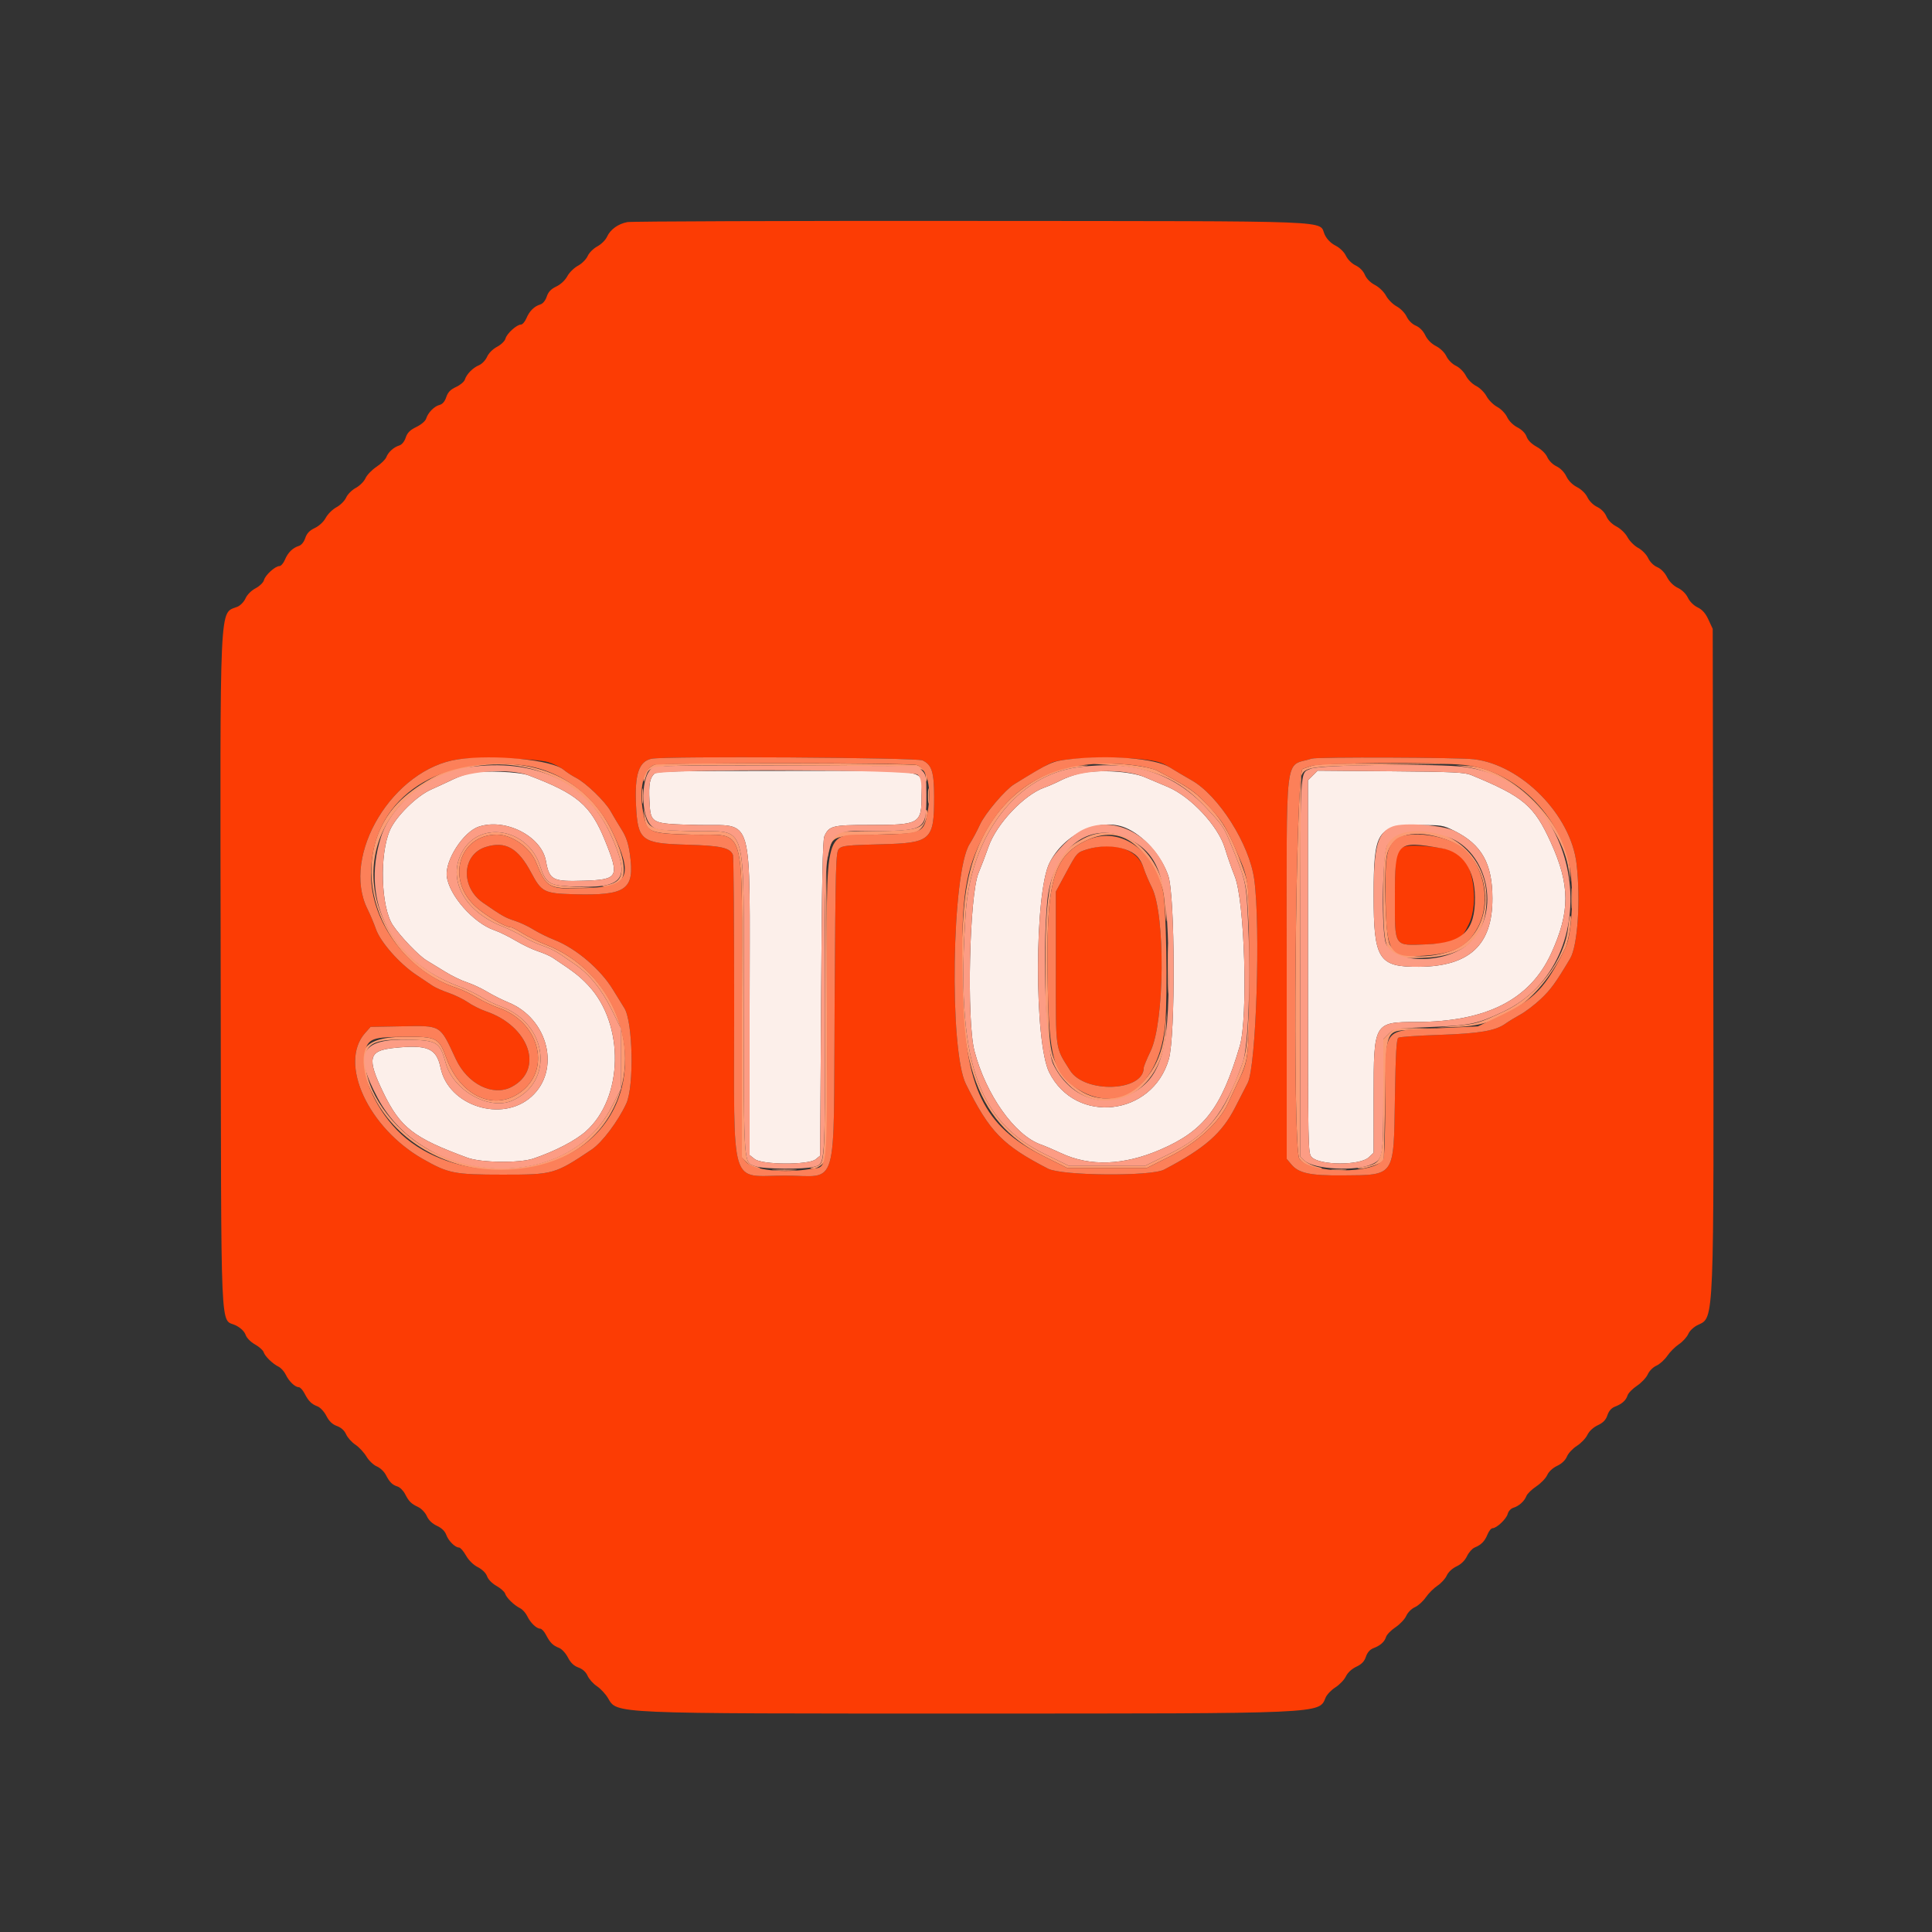 <svg id="svg" version="1.1" xmlns="http://www.w3.org/2000/svg" xmlns:xlink="http://www.w3.org/1999/xlink" width="400" height="400" viewBox="0, 0, 400,400"><rect x="0" y="0" width="400" height="400" fill="#333333" stroke="none"/><g id="svgg"><path id="path0" d="M97.618 160.011 C 96.638 160.217,94.928 160.824,93.818 161.358 C 92.708 161.893,90.630 162.855,89.200 163.495 C 86.264 164.810,82.041 168.970,80.769 171.802 C 78.527 176.793,78.851 187.854,81.348 191.572 C 82.944 193.948,86.725 197.891,88.309 198.830 C 89.129 199.316,90.880 200.388,92.200 201.212 C 93.520 202.036,95.522 203.008,96.649 203.370 C 97.775 203.733,99.671 204.616,100.861 205.333 C 102.050 206.049,104.022 207.041,105.243 207.536 C 113.547 210.907,116.145 221.576,110.000 227.076 C 103.929 232.509,92.856 228.979,91.218 221.088 C 90.369 216.997,88.519 216.223,81.406 216.985 C 76.306 217.531,75.941 219.120,79.312 226.105 C 82.866 233.468,85.582 235.581,96.800 239.703 C 99.599 240.732,107.563 240.834,110.400 239.878 C 114.849 238.378,119.105 236.173,121.293 234.233 C 129.091 227.318,129.359 212.088,121.822 204.041 C 120.039 202.136,118.933 201.276,114.452 198.302 C 113.873 197.918,112.500 197.313,111.400 196.959 C 110.300 196.605,108.222 195.616,106.782 194.761 C 105.342 193.907,103.342 192.927,102.337 192.585 C 98.027 191.116,92.942 185.334,92.498 181.397 C 92.128 178.111,95.930 172.222,99.109 171.156 C 104.623 169.308,112.094 173.111,113.024 178.239 C 113.748 182.233,114.364 182.551,120.959 182.342 C 128.031 182.117,128.314 181.572,125.266 174.045 C 122.283 166.677,119.532 164.331,109.400 160.516 C 107.477 159.792,100.148 159.478,97.618 160.011 M135.429 160.228 C 134.516 161.141,134.294 162.426,134.464 165.798 C 134.705 170.578,134.661 170.556,144.403 170.800 C 156.308 171.098,155.200 167.259,155.200 208.226 L 155.200 239.142 156.254 239.971 C 157.786 241.176,167.386 241.225,168.856 240.036 L 169.800 239.271 170.000 206.736 C 170.147 182.872,170.327 173.918,170.675 173.140 C 171.643 170.980,172.356 170.800,179.989 170.798 C 190.465 170.794,190.800 170.602,190.800 164.581 C 190.800 159.066,193.820 159.600,162.629 159.600 C 139.017 159.600,135.987 159.670,135.429 160.228 M223.600 160.130 C 222.390 160.413,220.608 161.058,219.639 161.562 C 218.670 162.066,217.140 162.738,216.239 163.056 C 212.016 164.543,206.301 170.592,204.661 175.311 C 204.108 176.900,203.177 179.348,202.592 180.750 C 200.699 185.287,200.107 211.297,201.753 217.600 C 204.114 226.635,210.082 235.053,215.477 236.957 C 216.329 237.257,218.249 238.075,219.742 238.773 C 225.649 241.535,232.636 241.286,240.169 238.047 C 249.277 234.130,252.852 229.484,256.673 216.600 C 258.418 210.714,257.715 186.617,255.646 181.452 C 254.995 179.825,254.077 177.202,253.607 175.622 C 252.246 171.054,246.561 164.944,241.800 162.931 C 240.480 162.374,238.320 161.460,237.000 160.902 C 234.090 159.671,227.244 159.276,223.600 160.130 M271.804 160.560 L 270.800 161.564 270.800 200.182 C 270.800 238.101,270.814 238.814,271.590 239.590 C 273.302 241.302,281.568 241.321,283.382 239.617 L 284.400 238.661 284.401 227.030 C 284.403 211.694,284.451 211.612,293.260 211.588 C 307.781 211.548,316.785 206.959,321.169 197.363 C 325.099 188.764,325.082 183.248,321.100 174.453 C 317.631 166.792,315.438 164.933,304.600 160.467 C 303.231 159.903,300.817 159.789,287.904 159.682 L 272.808 159.556 271.804 160.560 M233.028 171.386 C 236.729 172.932,240.420 177.065,241.877 181.294 C 243.299 185.422,243.392 214.396,241.999 219.270 C 238.603 231.150,222.680 232.922,217.228 222.027 C 214.100 215.776,214.146 184.844,217.293 178.629 C 220.357 172.579,227.744 169.178,233.028 171.386 M301.088 172.007 C 306.770 174.847,308.982 178.764,308.993 186.011 C 309.007 195.637,304.231 200.087,293.800 200.166 C 285.413 200.231,284.400 198.640,284.400 185.400 C 284.400 171.992,285.115 170.889,293.836 170.832 C 298.447 170.801,298.785 170.856,301.088 172.007 " stroke="none" fill="#fcefea" fill-rule="evenodd"></path><path id="path1" d="M129.874 45.984 C 127.945 46.361,126.353 47.519,125.664 49.045 C 125.369 49.698,124.469 50.585,123.664 51.016 C 122.859 51.447,121.959 52.347,121.664 53.016 C 121.369 53.685,120.469 54.585,119.664 55.017 C 118.859 55.448,117.862 56.431,117.448 57.201 C 117.000 58.033,116.078 58.892,115.171 59.322 C 114.082 59.837,113.520 60.431,113.199 61.402 C 112.931 62.216,112.399 62.869,111.875 63.028 C 110.605 63.415,109.610 64.401,108.987 65.892 C 108.687 66.611,108.175 67.200,107.851 67.200 C 106.976 67.200,104.921 69.064,104.657 70.099 C 104.529 70.598,103.751 71.357,102.913 71.800 C 102.026 72.269,101.167 73.128,100.838 73.877 C 100.528 74.580,99.781 75.359,99.177 75.610 C 97.897 76.140,96.599 77.460,96.239 78.600 C 96.100 79.040,95.280 79.725,94.417 80.122 C 93.265 80.651,92.727 81.210,92.393 82.222 C 92.095 83.124,91.616 83.681,91.007 83.834 C 89.907 84.110,88.599 85.446,88.228 86.673 C 88.077 87.172,87.208 87.912,86.204 88.398 C 84.892 89.033,84.332 89.594,83.998 90.605 C 83.731 91.416,83.199 92.069,82.675 92.228 C 81.515 92.581,80.385 93.600,79.981 94.656 C 79.801 95.126,78.877 96.029,77.927 96.662 C 76.977 97.295,75.959 98.358,75.664 99.023 C 75.369 99.688,74.469 100.585,73.664 101.016 C 72.859 101.447,71.959 102.347,71.664 103.016 C 71.369 103.685,70.469 104.585,69.664 105.017 C 68.859 105.448,67.862 106.431,67.448 107.201 C 67.000 108.033,66.078 108.892,65.171 109.322 C 64.082 109.837,63.520 110.431,63.199 111.402 C 62.931 112.216,62.399 112.869,61.875 113.028 C 60.605 113.415,59.610 114.401,58.987 115.892 C 58.687 116.611,58.175 117.200,57.851 117.200 C 56.976 117.200,54.921 119.064,54.657 120.099 C 54.529 120.598,53.751 121.357,52.913 121.800 C 52.026 122.269,51.167 123.128,50.838 123.877 C 50.528 124.580,49.781 125.359,49.177 125.610 C 45.362 127.190,45.570 122.663,45.692 201.432 C 45.814 279.500,45.518 272.726,48.884 274.443 C 49.852 274.937,50.607 275.674,50.845 276.359 C 51.071 277.005,51.887 277.839,52.794 278.348 C 53.652 278.831,54.458 279.551,54.584 279.949 C 54.860 280.818,56.420 282.337,57.685 282.967 C 58.188 283.218,58.854 283.958,59.164 284.612 C 59.813 285.978,61.081 287.200,61.851 287.200 C 62.142 287.200,62.677 287.776,63.042 288.480 C 63.878 290.098,64.480 290.698,65.754 291.182 C 66.314 291.395,67.129 292.278,67.577 293.156 C 68.137 294.252,68.809 294.896,69.749 295.236 C 70.627 295.554,71.304 296.165,71.655 296.957 C 71.955 297.633,72.819 298.599,73.575 299.103 C 74.331 299.608,75.362 300.713,75.867 301.559 C 76.371 302.404,77.336 303.325,78.011 303.604 C 78.685 303.884,79.523 304.664,79.871 305.337 C 80.672 306.885,81.212 307.423,82.323 307.776 C 82.810 307.930,83.500 308.620,83.856 309.309 C 84.673 310.887,85.113 311.324,86.603 312.032 C 87.261 312.344,88.058 313.186,88.373 313.902 C 88.739 314.734,89.492 315.456,90.458 315.902 C 91.427 316.349,92.118 317.013,92.382 317.750 C 92.832 319.009,94.225 320.400,95.036 320.400 C 95.318 320.400,95.964 321.139,96.471 322.041 C 97.032 323.039,97.994 323.989,98.926 324.464 C 99.857 324.939,100.610 325.682,100.845 326.359 C 101.071 327.005,101.887 327.839,102.794 328.348 C 103.652 328.831,104.458 329.551,104.584 329.949 C 104.860 330.818,106.420 332.337,107.685 332.967 C 108.188 333.218,108.854 333.958,109.164 334.612 C 109.813 335.978,111.081 337.200,111.851 337.200 C 112.142 337.200,112.677 337.776,113.042 338.480 C 113.878 340.098,114.480 340.698,115.754 341.182 C 116.314 341.395,117.129 342.278,117.577 343.156 C 118.137 344.252,118.809 344.896,119.749 345.236 C 120.627 345.554,121.304 346.165,121.655 346.957 C 121.955 347.633,122.819 348.599,123.575 349.103 C 124.331 349.608,125.356 350.703,125.853 351.537 C 127.837 354.863,125.729 354.771,200.200 354.771 C 274.538 354.771,273.059 354.837,274.446 351.489 C 274.710 350.852,275.623 349.890,276.476 349.352 C 277.328 348.814,278.305 347.795,278.646 347.087 C 279.025 346.303,279.870 345.518,280.810 345.078 C 281.917 344.561,282.478 343.977,282.797 343.010 C 283.083 342.144,283.626 341.517,284.320 341.251 C 285.814 340.678,286.634 339.953,286.965 338.909 C 287.120 338.421,288.002 337.518,288.924 336.904 C 289.846 336.289,290.848 335.227,291.150 334.544 C 291.459 333.846,292.245 333.059,292.941 332.750 C 293.622 332.448,294.635 331.533,295.190 330.719 C 295.746 329.904,296.830 328.821,297.600 328.311 C 298.370 327.802,299.241 326.849,299.536 326.193 C 299.851 325.490,300.683 324.714,301.560 324.303 C 302.507 323.860,303.294 323.092,303.722 322.194 C 304.093 321.417,304.802 320.612,305.298 320.405 C 306.693 319.821,307.391 319.115,307.967 317.700 C 308.259 316.985,308.731 316.400,309.018 316.400 C 309.866 316.400,311.893 314.480,312.157 313.428 C 312.292 312.892,312.806 312.330,313.301 312.179 C 314.483 311.819,315.612 310.807,316.019 309.744 C 316.199 309.274,317.123 308.371,318.073 307.738 C 319.023 307.105,320.041 306.050,320.336 305.393 C 320.655 304.682,321.486 303.912,322.392 303.488 C 323.348 303.040,324.101 302.321,324.419 301.553 C 324.698 300.881,325.623 299.890,326.476 299.352 C 327.328 298.814,328.305 297.795,328.646 297.087 C 329.025 296.303,329.870 295.518,330.810 295.078 C 331.917 294.561,332.478 293.977,332.797 293.010 C 333.083 292.144,333.626 291.517,334.320 291.251 C 335.814 290.678,336.634 289.953,336.965 288.909 C 337.120 288.421,338.002 287.518,338.924 286.904 C 339.846 286.289,340.848 285.227,341.150 284.544 C 341.459 283.846,342.245 283.059,342.941 282.750 C 343.622 282.448,344.635 281.533,345.190 280.719 C 345.746 279.904,346.830 278.821,347.600 278.311 C 348.370 277.802,349.241 276.849,349.536 276.193 C 349.853 275.487,350.685 274.713,351.573 274.297 C 354.919 272.731,354.848 274.475,354.714 196.780 L 354.600 130.200 353.725 128.305 C 353.110 126.973,352.442 126.216,351.475 125.755 C 350.669 125.371,349.833 124.539,349.455 123.745 C 349.065 122.928,348.237 122.118,347.365 121.703 C 346.462 121.272,345.628 120.440,345.138 119.478 C 344.662 118.545,343.866 117.737,343.110 117.419 C 342.376 117.111,341.604 116.342,341.229 115.548 C 340.874 114.795,339.962 113.861,339.164 113.433 C 338.378 113.011,337.389 112.022,336.967 111.236 C 336.531 110.423,335.537 109.459,334.663 109.003 C 333.714 108.507,332.919 107.704,332.584 106.903 C 332.253 106.114,331.506 105.351,330.671 104.953 C 329.877 104.575,329.033 103.738,328.664 102.965 C 328.287 102.174,327.407 101.314,326.506 100.854 C 325.560 100.371,324.726 99.533,324.297 98.635 C 323.882 97.763,323.072 96.935,322.255 96.546 C 321.477 96.175,320.667 95.369,320.351 94.651 C 320.024 93.910,319.123 93.032,318.136 92.491 C 317.089 91.918,316.320 91.146,316.065 90.414 C 315.814 89.694,315.089 88.957,314.168 88.484 C 313.281 88.029,312.416 87.168,312.035 86.360 C 311.674 85.595,310.768 84.664,309.964 84.233 C 309.178 83.811,308.189 82.821,307.767 82.033 C 307.345 81.245,306.376 80.288,305.613 79.908 C 304.829 79.517,303.907 78.596,303.496 77.793 C 303.083 76.988,302.187 76.095,301.433 75.735 C 300.675 75.374,299.826 74.524,299.464 73.765 C 299.087 72.974,298.207 72.114,297.306 71.654 C 296.353 71.168,295.526 70.333,295.089 69.418 C 294.658 68.515,293.912 67.756,293.129 67.427 C 292.377 67.111,291.608 66.350,291.229 65.548 C 290.874 64.795,289.962 63.861,289.164 63.433 C 288.378 63.011,287.389 62.022,286.967 61.236 C 286.531 60.423,285.537 59.459,284.663 59.003 C 283.714 58.507,282.919 57.704,282.584 56.903 C 282.253 56.114,281.506 55.351,280.671 54.953 C 279.877 54.575,279.033 53.738,278.664 52.965 C 278.287 52.174,277.407 51.314,276.506 50.854 C 275.553 50.368,274.726 49.533,274.289 48.617 C 272.835 45.569,278.896 45.807,201.000 45.743 C 162.720 45.712,130.713 45.821,129.874 45.984 M113.481 157.791 C 114.626 158.137,116.066 158.840,116.681 159.354 C 117.296 159.867,118.430 160.608,119.200 161.001 C 121.299 162.070,125.263 165.888,126.432 167.966 C 126.999 168.975,128.030 170.700,128.723 171.800 C 129.637 173.251,130.100 174.623,130.407 176.800 C 131.457 184.231,129.731 185.456,118.662 185.142 C 112.673 184.972,112.109 184.683,109.988 180.687 C 107.263 175.554,104.642 174.073,100.559 175.360 C 95.624 176.916,95.297 183.648,100.000 186.897 C 104.007 189.665,104.584 189.993,106.600 190.645 C 107.700 191.002,109.433 191.817,110.452 192.457 C 111.471 193.098,113.428 194.062,114.802 194.601 C 119.241 196.341,124.320 200.654,126.889 204.867 C 127.783 206.333,128.849 208.060,129.257 208.704 C 131.041 211.514,131.317 224.889,129.665 228.474 C 127.978 232.136,124.653 236.556,122.503 237.996 C 114.856 243.116,114.555 243.201,104.080 243.198 C 94.061 243.195,92.884 242.966,87.651 240.011 C 76.236 233.564,70.033 220.105,75.601 213.867 L 76.732 212.600 83.066 212.486 C 91.476 212.336,91.013 212.058,94.369 219.257 C 96.787 224.444,102.031 227.067,105.920 225.036 C 112.714 221.486,109.640 212.448,100.594 209.377 C 99.497 209.005,97.826 208.168,96.880 207.517 C 95.934 206.866,94.134 205.987,92.880 205.563 C 91.626 205.139,90.135 204.479,89.566 204.096 C 88.998 203.713,87.456 202.680,86.140 201.800 C 82.688 199.491,78.775 195.048,77.839 192.374 C 77.421 191.178,76.633 189.307,76.090 188.216 C 70.522 177.040,81.401 159.115,94.917 157.195 C 98.758 156.650,111.003 157.043,113.481 157.791 M191.003 157.428 C 192.922 158.339,193.400 159.849,193.400 165.000 C 193.400 173.994,192.788 174.538,182.373 174.800 C 175.446 174.974,174.336 175.092,173.714 175.714 C 173.044 176.384,172.988 178.403,172.800 208.332 C 172.555 247.437,173.729 243.400,162.600 243.400 C 150.913 243.400,152.000 246.984,152.000 208.446 C 152.000 191.516,151.888 177.374,151.752 177.018 C 151.170 175.503,149.255 175.080,142.084 174.881 C 132.808 174.625,132.038 174.022,131.684 166.741 C 131.372 160.301,132.281 157.594,134.931 157.078 C 137.858 156.508,189.746 156.832,191.003 157.428 M236.600 157.213 C 239.519 157.543,240.578 157.858,242.200 158.876 C 243.300 159.567,245.322 160.764,246.693 161.536 C 252.306 164.699,258.662 174.740,259.672 182.039 C 261.016 191.750,260.088 220.810,258.326 224.200 C 257.868 225.080,256.716 227.330,255.764 229.200 C 252.995 234.643,249.488 237.722,241.000 242.163 C 238.280 243.586,219.844 243.436,216.999 241.969 C 207.541 237.089,204.872 234.339,199.976 224.432 C 196.484 217.365,197.053 180.579,200.744 174.750 C 201.354 173.787,202.320 171.977,202.892 170.727 C 203.943 168.427,208.101 163.525,209.978 162.372 C 214.515 159.586,217.211 158.050,218.032 157.784 C 220.882 156.862,230.795 156.557,236.600 157.213 M305.104 157.186 C 315.019 158.326,325.245 168.732,326.411 178.866 C 327.278 186.413,326.636 195.848,325.075 198.468 C 322.108 203.450,321.079 204.869,319.025 206.812 C 317.764 208.004,315.869 209.452,314.813 210.029 C 313.757 210.607,312.354 211.463,311.696 211.932 C 309.598 213.425,306.317 213.981,297.944 214.261 C 293.600 214.406,289.810 214.670,289.523 214.847 C 289.118 215.097,288.955 217.963,288.800 227.556 C 288.538 243.755,288.873 243.265,278.000 243.353 C 271.266 243.408,268.899 242.908,267.389 241.114 L 266.400 239.939 266.400 200.349 C 266.400 154.069,265.816 158.931,271.600 157.057 C 272.725 156.693,301.788 156.805,305.104 157.186 M290.967 175.246 C 289.002 175.791,288.800 176.768,288.800 185.743 C 288.800 196.240,288.492 195.782,295.364 195.515 C 301.612 195.273,302.425 194.880,304.134 191.272 C 306.298 186.704,304.917 178.175,301.739 176.474 C 299.985 175.536,292.853 174.723,290.967 175.246 M225.151 175.825 C 222.950 176.503,223.007 176.439,220.544 181.000 L 218.600 184.600 218.600 200.400 C 218.600 217.992,218.410 216.616,221.523 221.600 C 224.553 226.452,236.800 226.017,236.800 221.058 C 236.800 220.794,237.441 219.240,238.224 217.606 C 241.128 211.546,241.299 189.372,238.485 183.748 C 237.839 182.457,237.083 180.680,236.806 179.800 C 235.556 175.834,230.606 174.145,225.151 175.825 " stroke="none" fill="#fc3c04" fill-rule="evenodd"></path><path id="path2" d="M96.641 158.455 C 92.430 158.996,85.780 162.664,82.273 166.381 C 71.232 178.086,78.016 199.095,94.600 204.557 C 95.700 204.919,97.590 205.821,98.800 206.562 C 100.010 207.303,101.990 208.245,103.200 208.655 C 111.424 211.441,114.167 220.960,108.150 225.834 C 102.656 230.283,95.337 227.123,92.403 219.035 C 90.875 214.822,90.399 214.587,83.560 214.659 C 74.301 214.758,72.701 218.199,77.615 227.447 C 87.400 245.863,116.842 247.673,126.491 230.450 C 133.628 217.710,127.181 201.072,112.975 195.571 C 111.421 194.969,109.271 193.920,108.196 193.239 C 107.122 192.557,106.054 191.998,105.822 191.996 C 104.673 191.985,100.781 189.730,98.588 187.805 C 92.263 182.252,94.972 172.800,102.889 172.800 C 105.978 172.800,109.720 175.433,110.960 178.478 C 113.103 183.738,113.504 183.979,120.000 183.911 L 124.200 183.866 119.324 183.625 C 113.584 183.342,112.987 182.998,111.825 179.311 C 109.412 171.657,99.572 169.728,95.797 176.170 C 92.458 181.866,96.038 188.680,104.011 191.804 C 105.378 192.340,107.329 193.302,108.348 193.943 C 109.367 194.583,111.138 195.410,112.283 195.780 C 113.429 196.150,115.049 196.922,115.883 197.495 C 116.718 198.068,118.126 199.033,119.014 199.639 C 121.999 201.676,124.560 204.828,126.623 209.000 L 128.600 213.000 128.600 219.200 L 128.600 225.400 126.504 229.420 C 120.247 241.421,103.849 245.436,89.600 238.455 C 82.415 234.935,76.282 227.144,75.707 220.806 C 75.276 216.049,76.937 215.048,84.897 215.268 C 90.523 215.424,91.104 215.806,92.291 220.130 C 93.834 225.751,101.231 229.939,106.001 227.893 C 114.852 224.098,113.482 211.983,103.800 208.426 C 102.480 207.942,100.590 207.029,99.600 206.399 C 98.610 205.769,96.630 204.823,95.200 204.297 C 73.913 196.474,70.891 171.011,90.102 161.354 C 103.877 154.429,120.392 159.583,126.384 172.675 C 129.630 179.767,129.472 182.493,125.775 183.205 C 124.495 183.451,124.410 183.517,125.320 183.554 C 129.873 183.741,130.384 179.687,126.753 172.179 C 121.484 161.285,111.181 156.589,96.641 158.455 M135.600 158.282 C 134.381 158.728,133.200 160.162,133.223 161.170 C 133.243 162.092,133.295 162.055,133.723 160.810 C 134.580 158.315,133.591 158.393,163.058 158.501 C 192.814 158.611,191.527 158.491,191.646 161.162 C 191.681 161.929,191.743 162.003,191.886 161.447 C 192.176 160.315,191.234 158.890,189.883 158.419 C 188.633 157.983,136.775 157.853,135.600 158.282 M228.000 158.270 C 238.642 158.861,243.970 161.067,249.775 167.288 C 253.294 171.060,253.380 171.190,255.012 175.200 C 257.939 182.394,258.098 183.073,258.422 189.800 L 258.730 196.200 258.617 189.600 C 258.516 183.747,258.390 182.683,257.503 180.200 C 254.701 172.351,253.006 169.485,248.722 165.353 C 246.853 163.550,245.141 162.463,239.600 159.558 C 238.017 158.728,232.294 157.971,228.400 158.077 C 225.802 158.148,225.802 158.148,228.000 158.270 M271.400 158.612 C 270.520 158.929,269.760 159.191,269.710 159.194 C 268.209 159.295,267.542 237.797,269.024 239.913 C 269.844 241.083,271.681 242.010,273.080 241.960 C 274.027 241.926,273.954 241.862,272.613 241.548 C 271.741 241.344,270.616 240.790,270.113 240.319 L 269.200 239.461 269.200 200.363 C 269.200 178.859,269.312 160.974,269.448 160.618 C 270.159 158.766,271.351 158.612,286.800 158.388 L 301.400 158.176 287.200 158.106 C 275.708 158.049,272.695 158.145,271.400 158.612 M220.200 158.968 C 207.947 162.909,200.673 173.308,199.547 188.493 C 197.316 218.602,201.681 232.160,215.895 239.279 L 220.928 241.800 229.198 241.800 L 237.467 241.800 242.233 239.409 C 247.840 236.596,252.395 232.428,254.243 228.419 C 254.806 227.199,255.780 225.120,256.408 223.800 C 258.176 220.085,258.439 218.661,258.592 212.000 L 258.735 205.800 258.416 211.800 C 258.072 218.283,257.876 219.060,254.800 226.114 C 252.223 232.025,248.398 235.832,241.800 239.055 L 237.000 241.400 229.189 241.400 L 221.379 241.400 216.444 239.004 C 202.144 232.063,197.885 219.157,199.941 189.000 C 201.044 172.821,210.573 160.471,223.217 158.836 C 225.773 158.505,225.779 158.501,223.800 158.477 C 222.700 158.464,221.080 158.685,220.200 158.968 M303.800 158.812 C 313.376 160.326,323.249 170.333,324.772 180.071 L 325.168 182.600 324.998 179.889 C 324.416 170.603,313.104 159.127,304.000 158.587 L 301.400 158.433 303.800 158.812 M132.928 164.800 C 132.928 166.230,133.001 166.815,133.089 166.100 C 133.178 165.385,133.178 164.215,133.089 163.500 C 133.001 162.785,132.928 163.370,132.928 164.800 M192.128 164.800 C 192.128 166.230,192.201 166.815,192.289 166.100 C 192.378 165.385,192.378 164.215,192.289 163.500 C 192.201 162.785,192.128 163.370,192.128 164.800 M133.395 168.978 C 133.771 172.272,134.535 172.571,143.127 172.800 C 154.749 173.109,153.600 169.157,153.600 208.808 L 153.600 239.662 154.769 240.831 C 155.420 241.482,156.351 241.990,156.869 241.977 C 157.610 241.959,157.516 241.857,156.410 241.477 C 153.921 240.622,154.015 241.920,153.975 208.000 C 153.929 168.552,155.056 172.371,143.374 172.078 C 135.005 171.869,134.313 171.637,133.576 168.794 L 133.214 167.400 133.395 168.978 M191.600 168.315 C 191.600 171.530,190.443 171.955,181.308 172.088 L 173.617 172.200 172.564 173.253 C 171.782 174.036,171.475 174.805,171.368 176.253 L 171.224 178.200 171.605 176.418 C 172.314 173.101,172.515 173.028,181.579 172.800 C 189.307 172.606,189.568 172.572,190.563 171.636 C 191.548 170.709,192.362 168.228,191.848 167.715 C 191.712 167.578,191.600 167.848,191.600 168.315 M290.600 172.248 C 286.871 173.148,286.400 174.616,286.400 185.339 C 286.400 197.936,286.792 198.573,294.400 198.329 C 303.571 198.035,307.738 194.192,307.774 185.995 C 307.815 176.909,299.353 170.136,290.600 172.248 M224.364 173.593 C 217.844 176.961,216.437 181.670,216.417 200.200 C 216.399 216.394,216.984 219.824,220.430 223.740 C 228.334 232.718,240.920 226.474,241.405 213.335 L 241.551 209.400 241.210 213.176 C 239.951 227.124,226.780 232.409,219.659 221.823 C 217.367 218.414,217.183 217.232,216.928 204.200 C 216.512 182.903,217.877 177.530,224.554 174.181 C 230.515 171.191,235.345 173.217,238.993 180.240 C 240.742 183.607,240.906 184.176,241.184 187.840 C 241.452 191.376,241.490 191.518,241.542 189.167 C 241.801 177.445,232.766 169.254,224.364 173.593 M299.364 173.792 C 309.753 177.458,310.333 193.544,300.200 196.968 C 294.831 198.782,289.143 198.127,287.727 195.532 C 286.819 193.869,286.423 179.685,287.203 176.789 C 288.317 172.652,292.919 171.518,299.364 173.792 M170.800 209.124 C 170.800 242.357,170.900 240.888,168.600 241.574 C 167.583 241.877,167.540 241.936,168.318 241.966 C 168.823 241.985,169.678 241.558,170.218 241.018 L 171.200 240.036 171.200 209.218 C 171.200 192.268,171.110 178.400,171.000 178.400 C 170.890 178.400,170.800 192.226,170.800 209.124 M325.340 186.000 C 325.340 187.870,325.409 188.635,325.493 187.700 C 325.577 186.765,325.577 185.235,325.493 184.300 C 325.409 183.365,325.340 184.130,325.340 186.000 M324.665 191.980 C 323.959 198.735,318.317 206.144,311.400 209.397 C 306.200 211.843,305.697 211.991,301.200 212.400 L 297.400 212.746 301.708 212.616 C 311.466 212.320,318.729 207.018,324.078 196.285 C 324.766 194.904,325.589 189.600,325.115 189.600 C 325.004 189.600,324.802 190.671,324.665 191.980 M241.769 200.600 C 241.770 205.220,241.828 207.055,241.899 204.678 C 241.970 202.301,241.969 198.521,241.898 196.278 C 241.827 194.035,241.769 195.980,241.769 200.600 M287.569 213.969 L 286.400 215.138 286.400 226.750 C 286.400 240.714,286.379 240.788,282.112 241.615 C 280.731 241.883,280.704 241.911,281.800 241.945 C 282.771 241.975,286.158 240.799,286.480 240.320 C 286.525 240.254,286.660 234.580,286.780 227.710 C 287.049 212.446,286.582 213.518,293.109 213.173 L 297.400 212.947 293.069 212.873 C 288.774 212.801,288.729 212.810,287.569 213.969 M160.300 242.295 C 161.455 242.376,163.345 242.376,164.500 242.295 C 165.655 242.214,164.710 242.148,162.400 242.148 C 160.090 242.148,159.145 242.214,160.300 242.295 M275.900 242.289 C 276.615 242.378,277.785 242.378,278.500 242.289 C 279.215 242.201,278.630 242.128,277.200 242.128 C 275.770 242.128,275.185 242.201,275.900 242.289 " stroke="none" fill="#fc9c74" fill-rule="evenodd"></path><path id="path3" d="M94.917 157.195 C 81.401 159.115,70.522 177.040,76.090 188.216 C 76.633 189.307,77.421 191.178,77.839 192.374 C 78.775 195.048,82.688 199.491,86.140 201.800 C 87.456 202.680,88.998 203.713,89.566 204.096 C 90.135 204.479,91.626 205.139,92.880 205.563 C 94.134 205.987,95.934 206.866,96.880 207.517 C 97.826 208.168,99.497 209.005,100.594 209.377 C 109.640 212.448,112.714 221.486,105.920 225.036 C 102.031 227.067,96.787 224.444,94.369 219.257 C 91.013 212.058,91.476 212.336,83.066 212.486 L 76.732 212.600 75.601 213.867 C 70.033 220.105,76.236 233.564,87.651 240.011 C 92.884 242.966,94.061 243.195,104.080 243.198 C 114.555 243.201,114.856 243.116,122.503 237.996 C 124.653 236.556,127.978 232.136,129.665 228.474 C 131.317 224.889,131.041 211.514,129.257 208.704 C 128.849 208.060,127.783 206.333,126.889 204.867 C 124.320 200.654,119.241 196.341,114.802 194.601 C 113.428 194.062,111.471 193.098,110.452 192.457 C 109.433 191.817,107.700 191.002,106.600 190.645 C 104.584 189.993,104.007 189.665,100.000 186.897 C 95.297 183.648,95.624 176.916,100.559 175.360 C 104.642 174.073,107.263 175.554,109.988 180.687 C 112.109 184.683,112.673 184.972,118.662 185.142 C 129.731 185.456,131.457 184.231,130.407 176.800 C 130.100 174.623,129.637 173.251,128.723 171.800 C 128.030 170.700,126.999 168.975,126.432 167.966 C 125.263 165.888,121.299 162.070,119.200 161.001 C 118.430 160.608,117.296 159.867,116.681 159.354 C 114.248 157.323,102.334 156.142,94.917 157.195 M134.931 157.078 C 132.281 157.594,131.372 160.301,131.684 166.741 C 132.038 174.022,132.808 174.625,142.084 174.881 C 149.255 175.080,151.170 175.503,151.752 177.018 C 151.888 177.374,152.000 191.516,152.000 208.446 C 152.000 246.984,150.913 243.400,162.600 243.400 C 173.729 243.400,172.555 247.437,172.800 208.332 C 172.988 178.403,173.044 176.384,173.714 175.714 C 174.336 175.092,175.446 174.974,182.373 174.800 C 192.788 174.538,193.400 173.994,193.400 165.000 C 193.400 159.849,192.922 158.339,191.003 157.428 C 189.746 156.832,137.858 156.508,134.931 157.078 M221.400 157.190 C 217.795 157.612,217.539 157.728,209.978 162.372 C 208.101 163.525,203.943 168.427,202.892 170.727 C 202.320 171.977,201.354 173.787,200.744 174.750 C 197.053 180.579,196.484 217.365,199.976 224.432 C 204.872 234.339,207.541 237.089,216.999 241.969 C 219.844 243.436,238.280 243.586,241.000 242.163 C 249.488 237.722,252.995 234.643,255.764 229.200 C 256.716 227.330,257.868 225.080,258.326 224.200 C 260.088 220.810,261.016 191.750,259.672 182.039 C 258.662 174.740,252.306 164.699,246.693 161.536 C 245.322 160.764,243.300 159.567,242.200 158.876 C 239.233 157.013,229.594 156.232,221.400 157.190 M271.600 157.057 C 265.816 158.931,266.400 154.069,266.400 200.349 L 266.400 239.939 267.389 241.114 C 268.899 242.908,271.266 243.408,278.000 243.353 C 288.873 243.265,288.538 243.755,288.800 227.556 C 288.955 217.963,289.118 215.097,289.523 214.847 C 289.810 214.670,293.600 214.406,297.944 214.261 C 306.317 213.981,309.598 213.425,311.696 211.932 C 312.354 211.463,313.757 210.607,314.813 210.029 C 315.869 209.452,317.764 208.004,319.025 206.812 C 321.079 204.869,322.108 203.450,325.075 198.468 C 326.636 195.848,327.278 186.413,326.411 178.866 C 325.245 168.732,315.019 158.326,305.104 157.186 C 301.788 156.805,272.725 156.693,271.600 157.057 M107.800 158.388 C 115.821 159.221,123.019 164.459,126.753 172.179 C 131.236 181.449,130.244 183.549,121.224 183.888 C 113.618 184.175,113.188 183.948,110.960 178.478 C 109.720 175.433,105.978 172.800,102.889 172.800 C 94.972 172.800,92.263 182.252,98.588 187.805 C 100.781 189.730,104.673 191.985,105.822 191.996 C 106.054 191.998,107.122 192.557,108.196 193.239 C 109.271 193.920,111.421 194.969,112.975 195.571 C 129.648 202.027,134.978 223.911,122.691 235.468 C 112.522 245.032,92.111 244.259,82.158 233.934 C 77.229 228.821,74.276 221.411,75.585 217.444 C 76.385 215.022,77.231 214.727,83.560 214.659 C 90.399 214.587,90.875 214.822,92.403 219.035 C 95.337 227.123,102.656 230.283,108.150 225.834 C 114.167 220.960,111.424 211.441,103.200 208.655 C 101.990 208.245,100.010 207.303,98.800 206.562 C 97.590 205.821,95.700 204.919,94.600 204.557 C 84.541 201.244,76.830 191.075,76.807 181.093 C 76.773 165.969,89.690 156.507,107.800 158.388 M189.849 158.407 C 192.020 159.164,192.950 163.320,192.040 168.195 C 191.241 172.468,191.024 172.564,181.602 172.800 C 170.079 173.089,171.200 169.145,171.200 209.410 C 171.200 244.131,171.485 241.419,167.774 242.028 C 162.255 242.934,155.926 242.260,154.512 240.615 L 153.600 239.555 153.600 208.755 C 153.600 169.166,154.749 173.109,143.127 172.800 C 134.242 172.563,133.952 172.429,133.160 168.195 C 132.259 163.371,133.192 159.282,135.400 158.378 C 136.602 157.886,188.433 157.914,189.849 158.407 M234.600 158.415 C 236.580 158.640,238.830 159.156,239.600 159.562 C 246.428 163.158,247.241 163.719,250.129 166.827 C 253.181 170.112,253.770 171.068,256.154 176.600 C 258.654 182.399,258.600 181.870,258.600 200.600 C 258.600 219.108,258.588 219.231,256.410 223.800 C 255.781 225.120,254.806 227.199,254.243 228.419 C 252.395 232.428,247.840 236.596,242.233 239.409 L 237.467 241.800 229.198 241.800 L 220.928 241.800 215.895 239.279 C 203.658 233.151,199.813 225.234,199.343 205.200 C 198.917 187.039,199.586 181.388,203.004 174.279 C 208.938 161.938,219.393 156.688,234.600 158.415 M303.200 158.386 C 314.326 159.631,324.077 169.880,325.268 181.579 C 325.815 186.944,325.246 193.942,324.073 196.295 C 319.950 204.568,317.721 206.887,310.636 210.276 L 305.983 212.502 297.891 212.878 C 285.957 213.432,286.814 212.284,286.806 227.726 C 286.802 234.545,286.638 239.554,286.405 239.991 C 284.727 243.126,271.232 243.065,269.024 239.913 C 267.542 237.797,268.209 159.295,269.710 159.194 C 269.760 159.191,270.520 158.929,271.400 158.612 C 273.311 157.923,297.526 157.752,303.200 158.386 M224.554 174.181 C 217.877 177.530,216.512 182.903,216.928 204.200 C 217.212 218.679,218.130 222.081,222.581 225.131 C 231.441 231.201,240.183 224.964,241.263 211.800 C 241.767 205.659,241.460 187.506,240.803 184.600 C 238.736 175.460,231.393 170.751,224.554 174.181 M288.802 173.937 C 287.021 175.717,286.726 177.611,286.871 186.352 C 287.052 197.335,287.747 198.346,294.800 197.872 C 301.053 197.452,303.850 195.974,305.991 191.956 C 308.623 187.018,307.468 179.942,303.381 175.982 C 300.196 172.894,291.118 171.621,288.802 173.937 M298.600 175.658 C 302.855 176.405,305.318 180.093,305.373 185.800 C 305.439 192.708,302.847 195.225,295.364 195.515 C 288.492 195.782,288.800 196.240,288.800 185.743 C 288.800 174.212,289.028 173.977,298.600 175.658 M232.878 175.820 C 235.057 176.563,236.127 177.648,236.806 179.800 C 237.083 180.680,237.839 182.457,238.485 183.748 C 241.299 189.372,241.128 211.546,238.224 217.606 C 237.441 219.240,236.800 220.794,236.800 221.058 C 236.800 226.017,224.553 226.452,221.523 221.600 C 218.410 216.616,218.600 217.992,218.600 200.400 L 218.600 184.600 220.544 181.000 C 223.007 176.439,222.950 176.503,225.151 175.825 C 227.621 175.064,230.654 175.063,232.878 175.820 " stroke="none" fill="#fc8059" fill-rule="evenodd"></path><path id="path4" d="M96.870 158.861 C 89.052 159.981,81.006 166.474,78.835 173.416 C 74.632 186.851,81.139 199.130,95.200 204.297 C 96.630 204.823,98.610 205.769,99.600 206.399 C 100.590 207.029,102.480 207.942,103.800 208.426 C 113.482 211.983,114.852 224.098,106.001 227.893 C 101.231 229.939,93.834 225.751,92.291 220.130 C 91.104 215.806,90.523 215.424,84.897 215.268 C 74.746 214.987,73.138 217.869,78.178 227.307 C 88.058 245.808,117.293 247.087,126.504 229.420 L 128.600 225.400 128.600 219.200 L 128.600 213.000 126.623 209.000 C 124.560 204.828,121.999 201.676,119.014 199.639 C 118.126 199.033,116.718 198.068,115.883 197.495 C 115.049 196.922,113.429 196.150,112.283 195.780 C 111.138 195.410,109.367 194.583,108.348 193.943 C 107.329 193.302,105.378 192.340,104.011 191.804 C 96.038 188.680,92.458 181.866,95.797 176.170 C 99.572 169.728,109.412 171.657,111.825 179.311 C 112.919 182.783,113.706 183.320,117.993 183.525 C 129.342 184.068,130.759 182.235,126.384 172.675 C 121.442 161.878,110.750 156.873,96.870 158.861 M135.200 158.912 C 132.651 160.209,132.463 168.910,134.938 171.046 C 135.841 171.825,136.508 171.906,143.374 172.078 C 155.056 172.371,153.929 168.552,153.975 208.000 C 154.015 241.920,153.921 240.622,156.410 241.477 C 158.137 242.071,166.474 242.142,168.495 241.580 C 170.883 240.917,170.799 242.076,170.808 209.526 C 170.819 168.582,169.789 172.256,181.308 172.088 C 191.665 171.937,191.800 171.840,191.800 164.511 C 191.800 160.789,191.718 160.340,190.889 159.511 L 189.978 158.600 163.089 158.501 C 141.956 158.424,135.986 158.512,135.200 158.912 M223.217 158.836 C 210.573 160.471,201.044 172.821,199.941 189.000 C 197.885 219.157,202.144 232.063,216.444 239.004 L 221.379 241.400 229.189 241.400 L 237.000 241.400 241.800 239.055 C 249.949 235.075,253.446 230.774,257.290 220.004 C 258.418 216.846,258.963 203.966,258.464 192.286 C 258.056 182.717,258.041 182.642,255.012 175.200 C 253.380 171.190,253.294 171.060,249.775 167.288 C 242.966 159.991,234.677 157.353,223.217 158.836 M271.361 159.162 C 269.058 160.208,269.200 157.497,269.200 200.363 L 269.200 239.461 270.110 240.315 C 272.037 242.126,280.844 242.566,284.113 241.015 C 286.324 239.965,286.400 239.494,286.400 226.750 L 286.400 215.138 287.504 214.035 C 288.601 212.938,288.648 212.930,295.744 212.653 C 304.455 212.313,305.707 212.057,311.121 209.516 C 333.443 199.039,327.844 162.268,303.400 158.812 C 297.916 158.036,273.245 158.306,271.361 159.162 M109.400 160.516 C 119.532 164.331,122.283 166.677,125.266 174.045 C 128.314 181.572,128.031 182.117,120.959 182.342 C 114.364 182.551,113.748 182.233,113.024 178.239 C 112.094 173.111,104.623 169.308,99.109 171.156 C 95.930 172.222,92.128 178.111,92.498 181.397 C 92.942 185.334,98.027 191.116,102.337 192.585 C 103.342 192.927,105.342 193.907,106.782 194.761 C 108.222 195.616,110.300 196.605,111.400 196.959 C 112.500 197.313,113.873 197.918,114.452 198.302 C 118.933 201.276,120.039 202.136,121.822 204.041 C 129.359 212.088,129.091 227.318,121.293 234.233 C 119.105 236.173,114.849 238.378,110.400 239.878 C 107.563 240.834,99.599 240.732,96.800 239.703 C 85.582 235.581,82.866 233.468,79.312 226.105 C 75.941 219.120,76.306 217.531,81.406 216.985 C 88.519 216.223,90.369 216.997,91.218 221.088 C 92.856 228.979,103.929 232.509,110.000 227.076 C 116.145 221.576,113.547 210.907,105.243 207.536 C 104.022 207.041,102.050 206.049,100.861 205.333 C 99.671 204.616,97.775 203.733,96.649 203.370 C 95.522 203.008,93.520 202.036,92.200 201.212 C 90.880 200.388,89.129 199.316,88.309 198.830 C 86.725 197.891,82.944 193.948,81.348 191.572 C 78.851 187.854,78.527 176.793,80.769 171.802 C 82.041 168.970,86.264 164.810,89.200 163.495 C 90.630 162.855,92.708 161.893,93.818 161.358 C 97.597 159.538,105.646 159.103,109.400 160.516 M190.000 160.400 C 190.674 161.074,190.800 161.733,190.800 164.581 C 190.800 170.602,190.465 170.794,179.989 170.798 C 172.356 170.800,171.643 170.980,170.675 173.140 C 170.327 173.918,170.147 182.872,170.000 206.736 L 169.800 239.271 168.856 240.036 C 167.386 241.225,157.786 241.176,156.254 239.971 L 155.200 239.142 155.200 208.226 C 155.200 167.259,156.308 171.098,144.403 170.800 C 134.661 170.556,134.705 170.578,134.464 165.798 C 134.294 162.426,134.516 161.141,135.429 160.228 C 136.531 159.126,188.891 159.291,190.000 160.400 M237.000 160.902 C 238.320 161.460,240.480 162.374,241.800 162.931 C 246.561 164.944,252.246 171.054,253.607 175.622 C 254.077 177.202,254.995 179.825,255.646 181.452 C 257.715 186.617,258.418 210.714,256.673 216.600 C 252.852 229.484,249.277 234.130,240.169 238.047 C 232.636 241.286,225.649 241.535,219.742 238.773 C 218.249 238.075,216.329 237.257,215.477 236.957 C 210.082 235.053,204.114 226.635,201.753 217.600 C 200.107 211.297,200.699 185.287,202.592 180.750 C 203.177 179.348,204.108 176.900,204.661 175.311 C 206.301 170.592,212.016 164.543,216.239 163.056 C 217.140 162.738,218.670 162.066,219.639 161.562 C 223.958 159.314,232.481 158.990,237.000 160.902 M304.600 160.467 C 315.438 164.933,317.631 166.792,321.100 174.453 C 325.082 183.248,325.099 188.764,321.169 197.363 C 316.785 206.959,307.781 211.548,293.260 211.588 C 284.451 211.612,284.403 211.694,284.401 227.030 L 284.400 238.661 283.382 239.617 C 281.568 241.321,273.302 241.302,271.590 239.590 C 270.814 238.814,270.800 238.101,270.800 200.182 L 270.800 161.564 271.804 160.560 L 272.808 159.556 287.904 159.682 C 300.817 159.789,303.231 159.903,304.600 160.467 M224.124 171.813 C 221.815 172.964,218.474 176.298,217.293 178.629 C 214.146 184.844,214.100 215.776,217.228 222.027 C 222.680 232.922,238.603 231.150,241.999 219.270 C 243.392 214.396,243.299 185.422,241.877 181.294 C 239.007 172.963,230.709 168.532,224.124 171.813 M288.400 171.081 C 285.222 172.238,284.400 175.180,284.400 185.400 C 284.400 198.640,285.413 200.231,293.800 200.166 C 304.231 200.087,309.007 195.637,308.993 186.011 C 308.982 178.764,306.770 174.847,301.088 172.007 C 298.724 170.826,290.710 170.241,288.400 171.081 M299.795 173.302 C 308.020 176.278,310.740 188.689,304.542 194.963 C 299.996 199.565,288.816 199.808,286.952 195.346 C 285.979 193.018,286.176 177.115,287.204 174.992 C 288.719 171.862,293.895 171.167,299.795 173.302 M234.154 173.911 C 239.861 177.017,241.497 181.707,241.856 196.000 C 242.378 216.791,240.801 222.998,234.102 226.519 C 228.094 229.676,221.308 227.033,218.029 220.259 C 216.529 217.162,215.819 197.748,216.805 186.806 C 217.829 175.436,225.914 169.427,234.154 173.911 " stroke="none" fill="#fc9c84" fill-rule="evenodd"></path></g></svg>